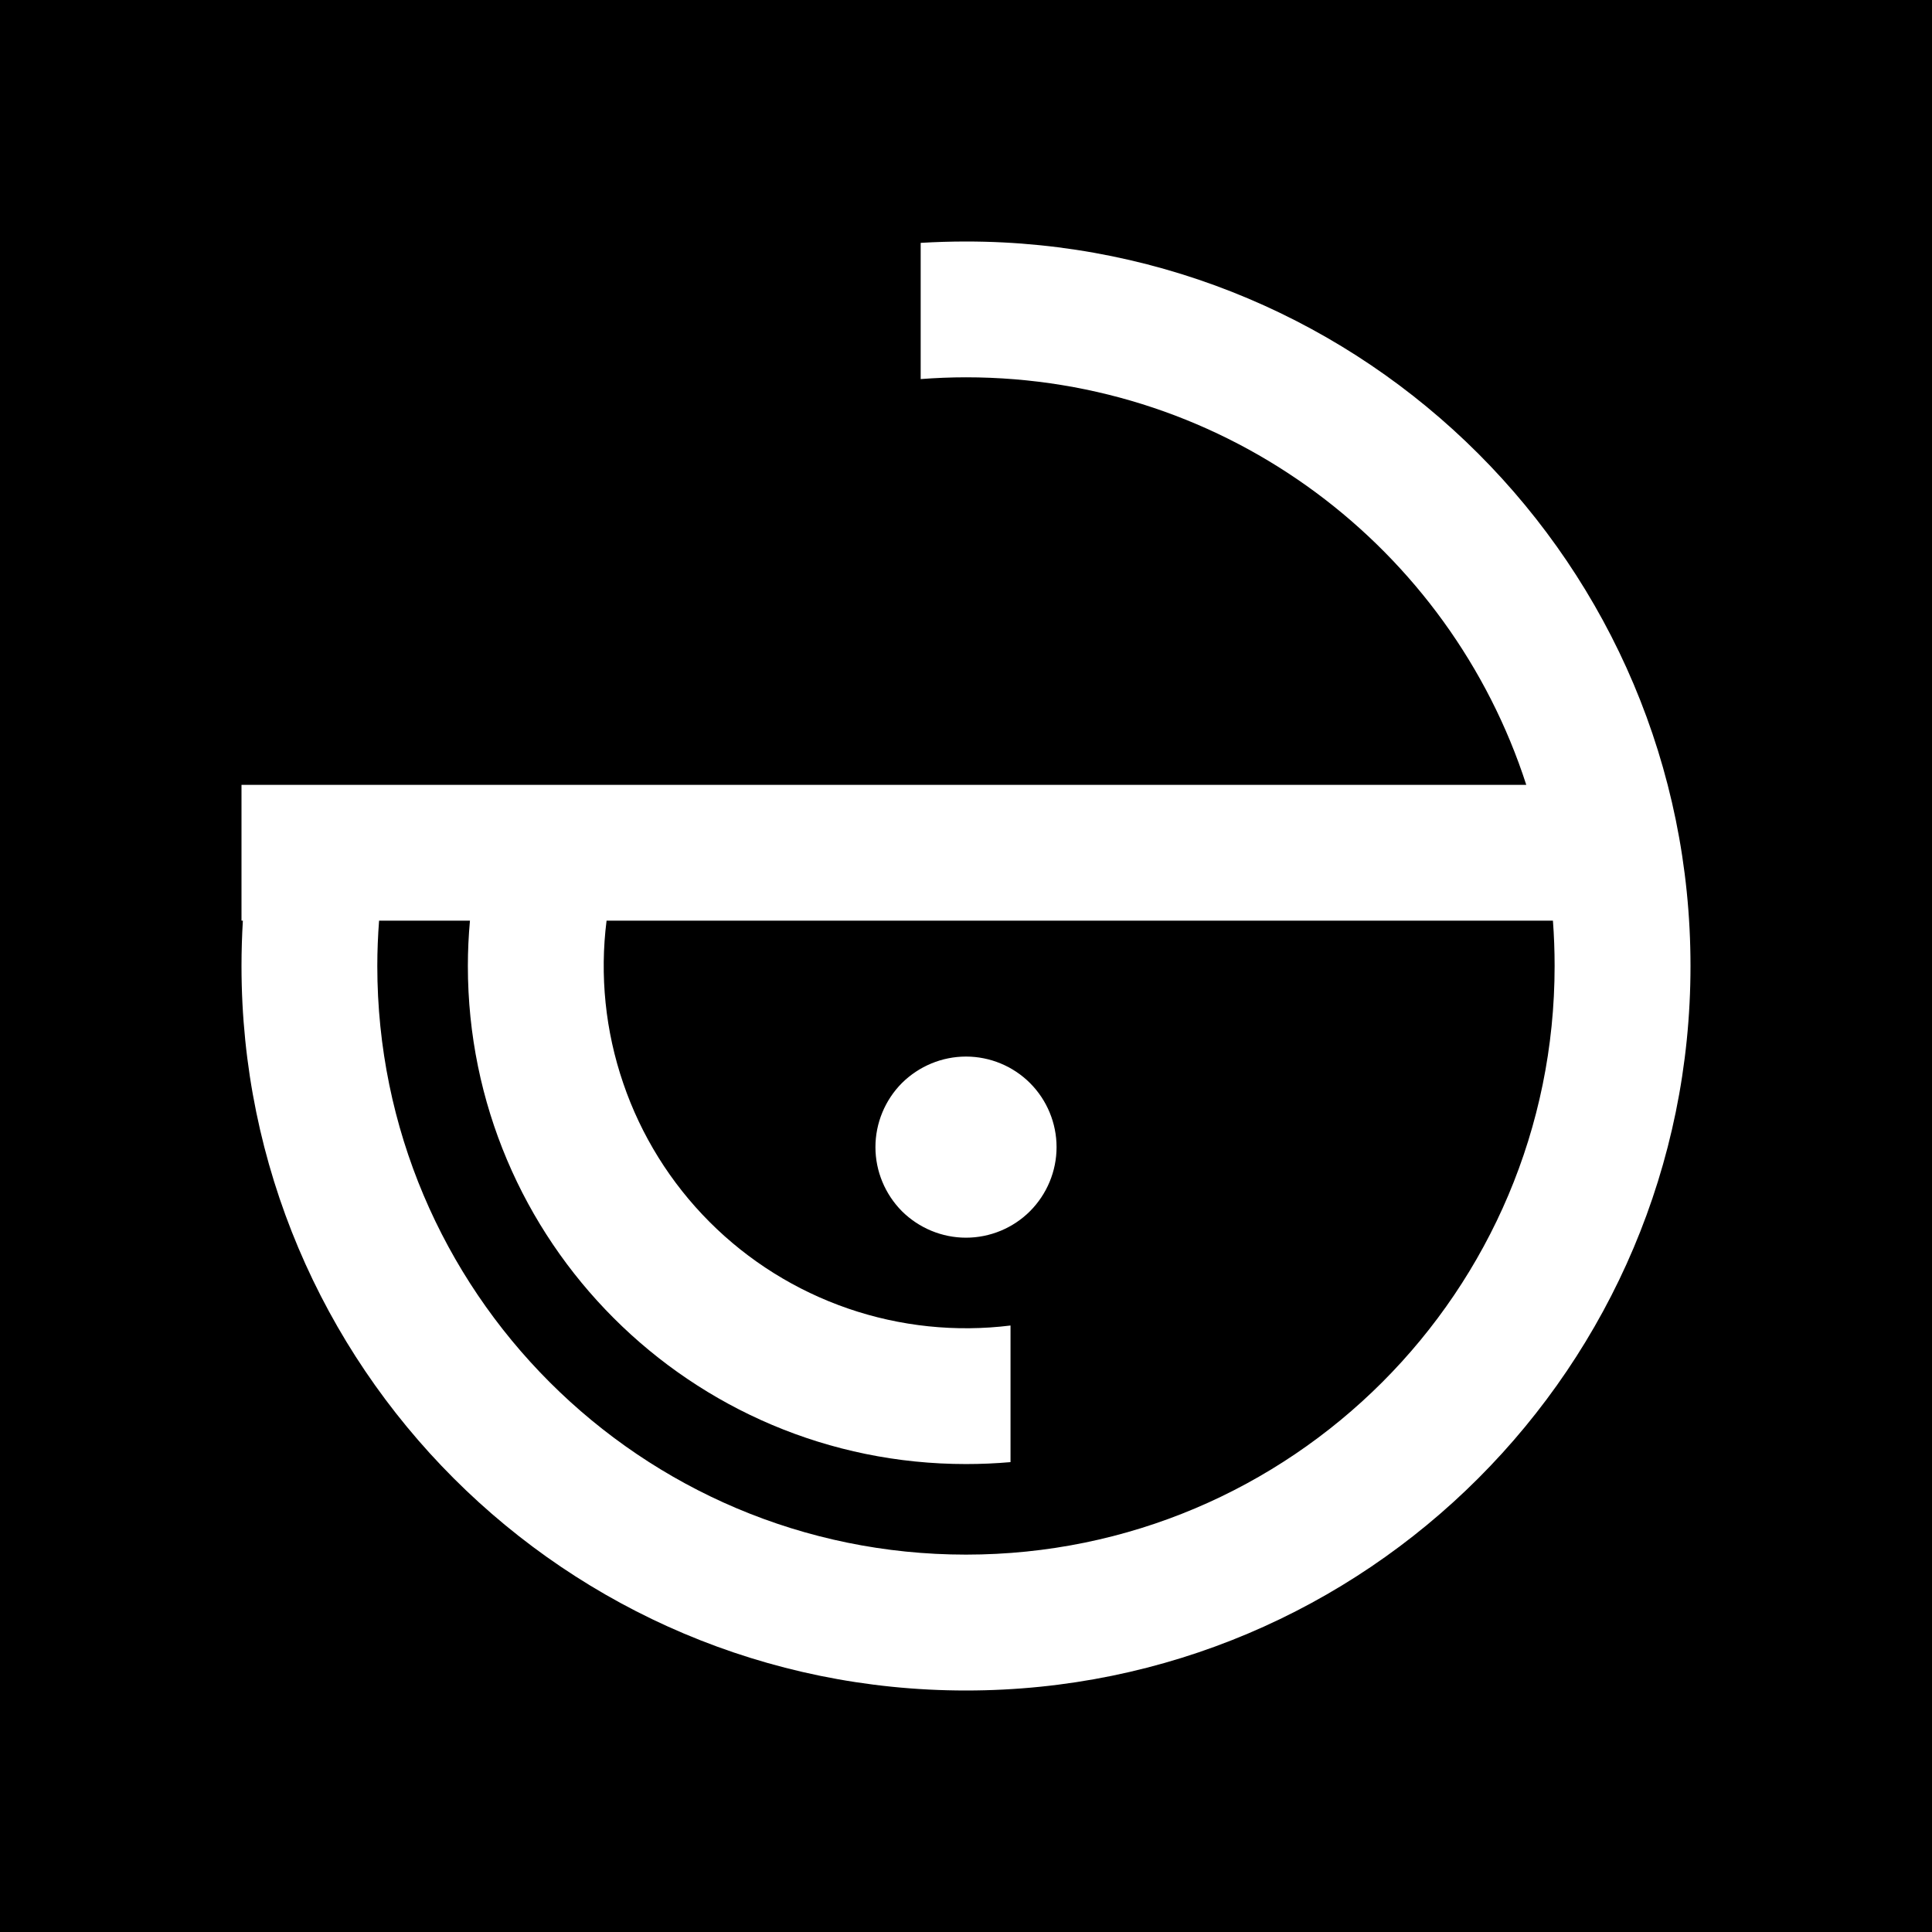 <svg width="24" height="24" viewBox="0 0 24 24" fill="none" xmlns="http://www.w3.org/2000/svg">
<rect x="0" y="0" width="24" height="24" fill="#808080" stroke="none"/>
<g clip-path="url(#clip0_328_38211)">
<path d="M24 0H0V24H24V0Z" fill="black"/>
<path fill-rule="evenodd" clip-rule="evenodd" d="M3 12C3 11.811 3.006 11.623 3.017 11.437H3V9.75H18.96C18.011 6.812 15.254 4.687 12 4.687C11.81 4.687 11.623 4.695 11.437 4.709V3.017C11.623 3.006 11.811 3 12 3C16.971 3 21 7.029 21 12C21 16.97 16.971 21 12 21C7.029 21 3 16.971 3 12ZM4.687 12C4.687 11.81 4.695 11.623 4.709 11.437H5.838C5.821 11.623 5.812 11.81 5.812 12C5.812 15.417 8.583 18.187 12 18.187C12.186 18.187 12.371 18.179 12.553 18.163V16.466C11.873 16.55 11.183 16.478 10.535 16.255C9.887 16.032 9.298 15.664 8.814 15.179C8.33 14.694 7.963 14.105 7.742 13.456C7.52 12.808 7.449 12.117 7.535 11.437H19.291C19.305 11.623 19.312 11.81 19.312 12C19.312 16.039 16.039 19.312 12 19.312C7.961 19.312 4.687 16.039 4.687 12ZM12 15.375C12.298 15.375 12.585 15.256 12.795 15.046C13.006 14.834 13.125 14.548 13.125 14.25C13.125 13.952 13.006 13.665 12.795 13.454C12.585 13.244 12.298 13.125 12 13.125C11.702 13.125 11.416 13.244 11.204 13.454C10.994 13.665 10.875 13.952 10.875 14.25C10.875 14.548 10.994 14.834 11.204 15.046C11.416 15.256 11.702 15.375 12 15.375Z" fill="white"/>
</g>
<defs>
<clipPath id="clip0_328_38211">
<rect width="24" height="24" fill="white"/>
</clipPath>
</defs>
</svg>

